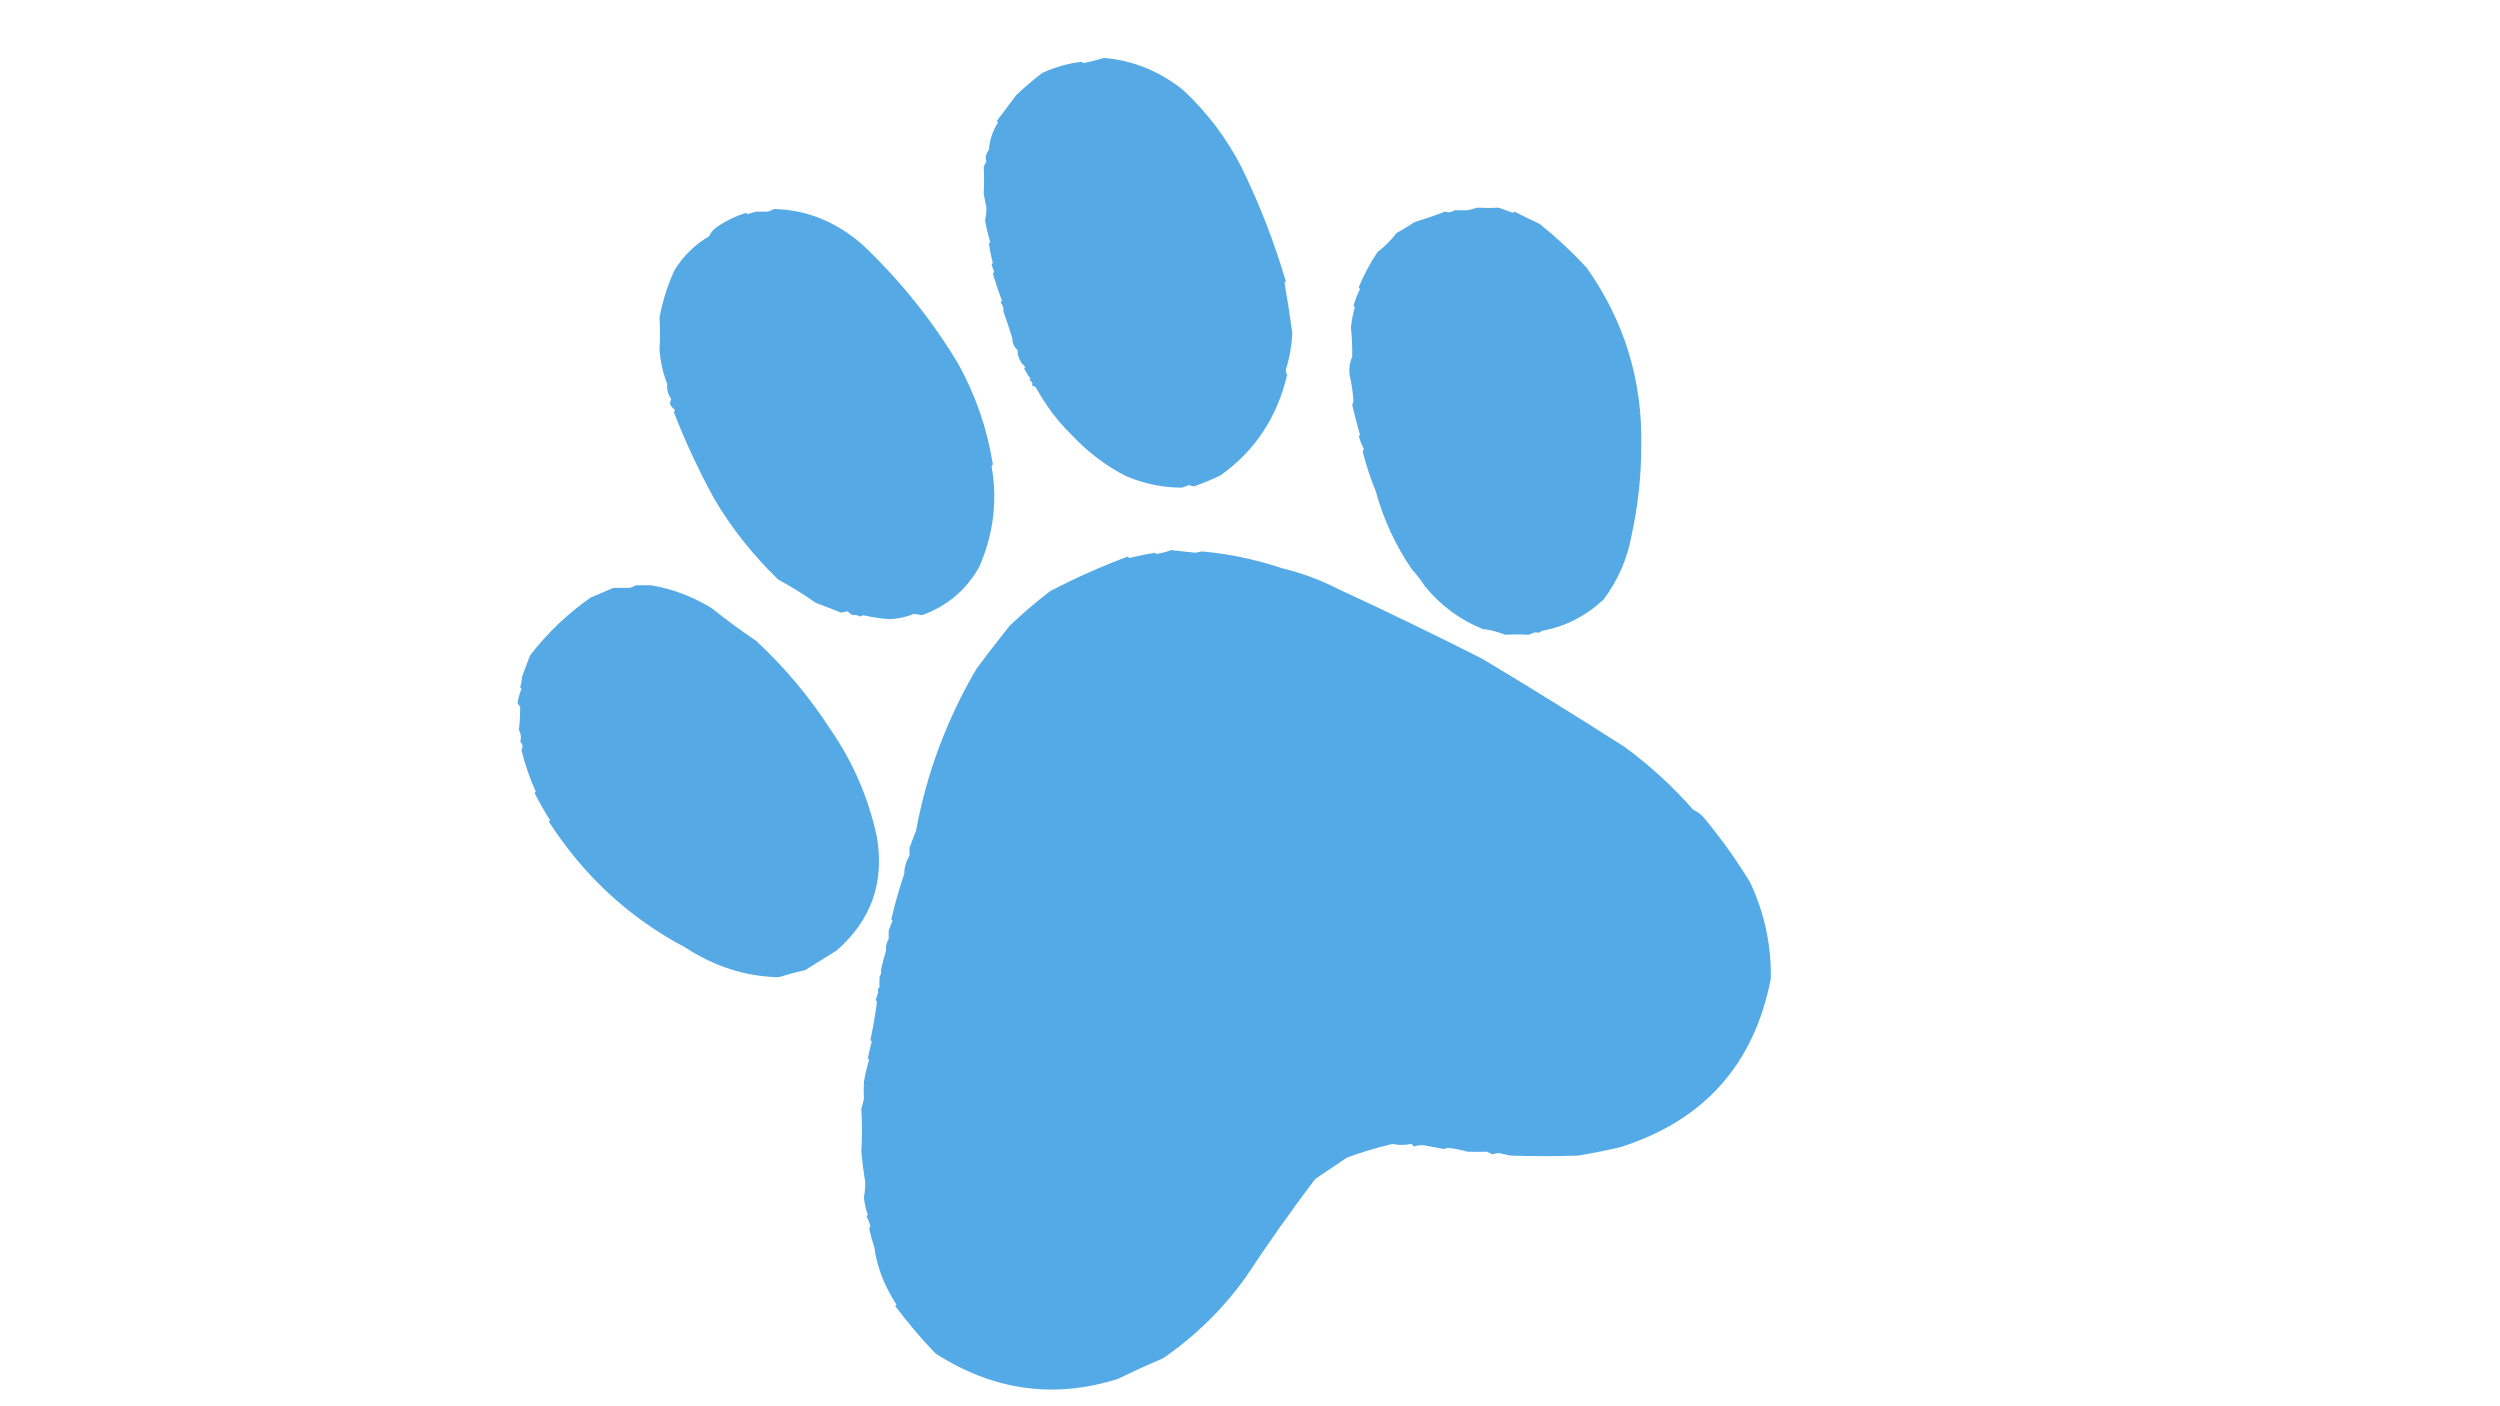 <?xml version="1.0" encoding="UTF-8"?>
<!DOCTYPE svg PUBLIC "-//W3C//DTD SVG 1.1//EN" "http://www.w3.org/Graphics/SVG/1.1/DTD/svg11.dtd">
<svg xmlns="http://www.w3.org/2000/svg" version="1.1" width="1920px" height="1080px" style="shape-rendering:geometricPrecision; text-rendering:geometricPrecision; image-rendering:optimizeQuality; fill-rule:evenodd; clip-rule:evenodd" xmlns:xlink="http://www.w3.org/1999/xlink">
<g><path style="opacity:0.981" fill="#53a9e6" d="M 822.5,333.5 C 812.142,323.345 803.142,311.345 795.5,297.5C 794.624,296.749 793.624,296.249 792.5,296C 793.299,294.251 792.632,292.918 790.5,292C 790.833,291.667 791.167,291.333 791.5,291C 789.647,288.429 787.981,285.762 786.5,283C 786.833,282.667 787.167,282.333 787.5,282C 783.453,278.252 781.453,273.918 781.5,269C 778.751,266.356 777.418,263.356 777.5,260C 775.421,252.977 773.088,245.977 770.5,239C 771.022,236.711 770.355,234.544 768.5,232.5C 768.709,231.914 769.043,231.414 769.5,231C 766.815,223.847 764.482,216.847 762.5,210C 762.833,209.667 763.167,209.333 763.5,209C 762.833,207 762.167,205 761.5,203C 761.833,202.667 762.167,202.333 762.5,202C 761.143,196.829 760.143,191.829 759.5,187C 759.833,186.667 760.167,186.333 760.5,186C 758.814,180.356 757.48,174.856 756.5,169.5C 757.316,165.92 757.65,162.42 757.5,159C 756.833,155.667 756.167,152.333 755.5,149C 755.832,141.513 755.832,134.513 755.5,128C 756.167,126.667 756.833,125.333 757.5,124C 756.5,121.158 757.167,118.158 759.5,115C 759.969,107.648 762.303,100.648 766.5,94C 766.167,93.667 765.833,93.333 765.5,93C 770.492,86.34 775.492,79.673 780.5,73C 786.848,66.988 793.515,61.321 800.5,56C 810.373,51.495 820.373,48.661 830.5,47.5C 831.086,47.709 831.586,48.043 832,48.5C 837.104,47.465 842.437,46.132 848,44.5C 870.007,46.363 890.174,54.53 908.5,69C 927.022,86.229 942.022,106.062 953.5,128.5C 967.309,156.77 978.642,185.937 987.5,216C 987.167,216.333 986.833,216.667 986.5,217C 988.716,229.65 990.716,242.65 992.5,256C 992.035,265.597 990.369,274.93 987.5,284C 987.461,285.245 987.795,286.578 988.5,288C 980.798,320.563 963.798,346.229 937.5,365C 930.813,368.262 923.98,371.096 917,373.5C 915.732,373.384 914.398,373.051 913,372.5C 911.333,373.167 909.667,373.833 908,374.5C 893.636,374.571 879.469,371.737 865.5,366C 849.816,358.207 835.483,347.374 822.5,333.5 Z"/></g>
<g><path style="opacity:0.982" fill="#53a9e6" d="M 1134.5,159.5 C 1140.58,159.777 1146.08,159.777 1151,159.5C 1154.67,160.833 1158.33,162.167 1162,163.5C 1162.33,163.167 1162.67,162.833 1163,162.5C 1169.42,165.739 1175.92,168.905 1182.5,172C 1195.25,182.249 1207.25,193.415 1218.5,205.5C 1247.5,246.481 1261.5,292.148 1260.5,342.5C 1260.49,365.438 1257.99,388.438 1253,411.5C 1249.6,429.628 1242.43,445.962 1231.5,460.5C 1217.55,473.389 1201.72,481.389 1184,484.5C 1182.56,486.014 1181.06,486.347 1179.5,485.5C 1177.62,486.093 1175.78,486.76 1174,487.5C 1167.46,487.158 1161.46,487.158 1156,487.5C 1150.16,485.178 1144.33,483.678 1138.5,483C 1121.29,476.002 1106.62,465.169 1094.5,450.5C 1091.55,445.882 1088.22,441.548 1084.5,437.5C 1071.85,419.131 1062.52,398.965 1056.5,377C 1052.63,367.845 1049.3,357.678 1046.5,346.5C 1046.71,345.914 1047.04,345.414 1047.5,345C 1045.92,341.815 1044.59,338.481 1043.5,335C 1043.83,334.667 1044.17,334.333 1044.5,334C 1042.22,326.158 1040.22,318.491 1038.5,311C 1038.83,310 1039.17,309 1039.5,308C 1039.03,301.354 1038.03,294.687 1036.5,288C 1035.85,283.242 1036.51,278.575 1038.5,274C 1038.63,266.302 1038.29,258.802 1037.5,251.5C 1038.08,246.227 1039.08,241.06 1040.5,236C 1040.17,235.667 1039.83,235.333 1039.5,235C 1040.67,230.477 1042.34,226.143 1044.5,222C 1044.04,221.586 1043.71,221.086 1043.5,220.5C 1047.47,211.008 1052.31,202.008 1058,193.5C 1063.47,189.361 1068.31,184.527 1072.5,179C 1077.3,176.365 1081.96,173.532 1086.5,170.5C 1094.46,168.096 1102.29,165.429 1110,162.5C 1112.42,163.488 1114.75,163.155 1117,161.5C 1120.33,161.5 1123.67,161.5 1127,161.5C 1129.61,160.877 1132.11,160.21 1134.5,159.5 Z"/></g>
<g><path style="opacity:0.981" fill="#53a9e6" d="M 594.5,160.5 C 619.563,161.113 642.23,170.28 662.5,188C 691.18,215.224 715.68,245.724 736,279.5C 749.409,303.912 758.242,329.578 762.5,356.5C 762.291,357.086 761.957,357.586 761.5,358C 766.228,384.356 763.061,410.189 752,435.5C 741.943,453.217 727.276,465.55 708,472.5C 705.974,471.981 703.974,471.647 702,471.5C 695.474,474.024 689.141,475.357 683,475.5C 676.241,475.037 669.574,474.037 663,472.5C 662,472.833 661,473.167 660,473.5C 658.295,472.237 656.628,471.903 655,472.5C 653.488,471.743 652.154,470.743 651,469.5C 649.333,469.833 647.667,470.167 646,470.5C 639.543,467.926 633.043,465.426 626.5,463C 617.21,456.451 607.543,450.451 597.5,445C 577.839,425.82 561.506,405.153 548.5,383C 536.743,361.593 526.409,339.426 517.5,316.5C 517.709,315.914 518.043,315.414 518.5,315C 516.433,313.343 515.1,311.676 514.5,310C 514.665,308.883 514.998,307.716 515.5,306.5C 512.97,302.877 511.97,299.043 512.5,295C 509.231,286.876 507.231,278.043 506.5,268.5C 507.002,260.758 507.002,252.592 506.5,244C 508.717,231.646 512.55,219.479 518,207.5C 524.741,196.591 533.575,187.924 544.5,181.5C 546.218,177.944 548.884,175.11 552.5,173C 559.155,168.745 565.989,165.579 573,163.5C 573.333,163.833 573.667,164.167 574,164.5C 576.267,163.711 578.6,163.044 581,162.5C 584.048,162.614 587.048,162.614 590,162.5C 591.622,161.901 593.122,161.234 594.5,160.5 Z"/></g>
<g><path style="opacity:0.004" fill="#53a9e6" d="M 822.5,333.5 C 821.833,334.167 821.833,334.167 822.5,333.5 Z"/></g>
<g><path style="opacity:0.008" fill="#53a9e6" d="M 959.5,352.5 C 958.212,350.965 958.212,349.299 959.5,347.5C 960.434,349.095 960.434,350.761 959.5,352.5 Z"/></g>
<g><path style="opacity:0.004" fill="#53a9e6" d="M 959.5,352.5 C 960.833,353.167 960.833,353.167 959.5,352.5 Z"/></g>
<g><path style="opacity:0.004" fill="#53a9e6" d="M 959.5,353.5 C 960.797,356.603 960.464,356.937 958.5,354.5C 958.624,353.893 958.957,353.56 959.5,353.5 Z"/></g>
<g><path style="opacity:0.992" fill="#53a9e6" d="M 899.5,422.5 C 905.668,423.147 911.835,423.814 918,424.5C 919.667,424.167 921.333,423.833 923,423.5C 943.404,425.236 964.071,429.569 985,436.5C 999.999,440.172 1014.33,445.505 1028,452.5C 1064.85,469.53 1101.68,487.363 1138.5,506C 1175.17,527.999 1211.5,550.499 1247.5,573.5C 1266.87,587.695 1284.53,603.862 1300.5,622C 1303.9,623.4 1306.74,625.567 1309,628.5C 1321.87,644.025 1333.54,660.359 1344,677.5C 1355.06,700.927 1360.39,725.594 1360,751.5C 1347.24,817.451 1308.74,860.618 1244.5,881C 1234.29,883.4 1223.46,885.567 1212,887.5C 1194.95,888.072 1177.62,888.072 1160,887.5C 1157,886.833 1154,886.167 1151,885.5C 1149.33,885.833 1147.67,886.167 1146,886.5C 1144.67,885.833 1143.33,885.167 1142,884.5C 1137.27,884.688 1132.27,884.688 1127,884.5C 1122.07,883.108 1117.07,882.108 1112,881.5C 1111,881.833 1110,882.167 1109,882.5C 1103.97,881.437 1098.63,880.437 1093,879.5C 1090.77,879.374 1088.43,879.707 1086,880.5C 1085.33,879.833 1084.67,879.167 1084,878.5C 1078.78,879.606 1073.94,879.606 1069.5,878.5C 1057.32,881.402 1045.66,884.902 1034.5,889C 1026.33,894.5 1018.17,900 1010,905.5C 991.526,929.966 973.86,954.966 957,980.5C 939.485,1005.01 918.319,1025.85 893.5,1043C 881.714,1048.06 870.047,1053.39 858.5,1059C 809.575,1074.48 762.908,1067.98 718.5,1039.5C 707.699,1028.29 697.366,1016.13 687.5,1003C 687.833,1002.67 688.167,1002.33 688.5,1002C 679.092,987.451 673.425,972.785 671.5,958C 669.938,953.275 668.605,948.441 667.5,943.5C 667.709,942.914 668.043,942.414 668.5,942C 667.872,939.391 666.872,936.725 665.5,934C 665.833,933.667 666.167,933.333 666.5,933C 664.886,928.695 663.886,924.195 663.5,919.5C 664.202,915.76 664.535,911.927 664.5,908C 663.248,900.53 662.248,892.697 661.5,884.5C 662.154,873.252 662.154,862.419 661.5,852C 662.167,849.333 662.833,846.667 663.5,844C 663.266,839.936 663.266,835.602 663.5,831C 664.405,825.235 665.739,819.568 667.5,814C 667.167,813.667 666.833,813.333 666.5,813C 667.315,808.63 668.315,804.296 669.5,800C 669.043,799.586 668.709,799.086 668.5,798.5C 670.607,788.768 672.273,779.101 673.5,769.5C 673.291,768.914 672.957,768.414 672.5,768C 673.167,766 673.833,764 674.5,762C 673.786,760.657 674.12,759.324 675.5,758C 675.367,755.266 675.367,752.599 675.5,750C 676.763,748.295 677.097,746.628 676.5,745C 677.739,739.673 679.072,734.673 680.5,730C 680.16,727 680.827,724 682.5,721C 682.5,719 682.5,717 682.5,715C 683.347,712.282 684.347,709.616 685.5,707C 685.167,706.667 684.833,706.333 684.5,706C 687.264,694.147 690.598,682.48 694.5,671C 694.415,666.503 695.748,661.836 698.5,657C 698.5,655 698.5,653 698.5,651C 700.167,646.667 701.833,642.333 703.5,638C 711.601,594.064 727.101,552.564 750,513.5C 758.309,502.357 766.809,491.357 775.5,480.5C 785.392,471.105 795.725,462.271 806.5,454C 826.052,443.792 845.886,434.959 866,427.5C 866.414,427.957 866.914,428.291 867.5,428.5C 873.98,426.933 880.48,425.6 887,424.5C 887.333,424.833 887.667,425.167 888,425.5C 892.003,424.819 895.837,423.819 899.5,422.5 Z"/></g>
<g><path style="opacity:0.982" fill="#53a9e6" d="M 488.5,449.5 C 492.335,449.541 496.168,449.541 500,449.5C 516.007,452.119 531.507,457.952 546.5,467C 557.516,475.834 568.849,484.167 580.5,492C 602.498,512.342 621.664,535.175 638,560.5C 655.235,585.494 667.068,612.994 673.5,643C 679.372,677.883 669.038,706.883 642.5,730C 634.477,735.009 626.477,740.009 618.5,745C 611.515,746.582 604.682,748.416 598,750.5C 572.668,749.987 548.668,742.32 526,727.5C 483.196,704.853 448.362,672.686 421.5,631C 421.833,630.667 422.167,630.333 422.5,630C 418.174,623.178 414.174,616.178 410.5,609C 410.833,608.667 411.167,608.333 411.5,608C 406.834,597.669 403.168,587.002 400.5,576C 401.837,573.872 401.504,571.706 399.5,569.5C 400.517,566.809 400.183,563.809 398.5,560.5C 399.182,555.013 399.515,549.179 399.5,543C 398.833,542 398.167,541 397.5,540C 397.954,536.495 398.954,532.828 400.5,529C 400.167,528.667 399.833,528.333 399.5,528C 400.282,525.26 400.782,522.426 401,519.5C 402.991,514.181 404.991,508.848 407,503.5C 420.246,486.253 435.746,471.419 453.5,459C 459.333,456.5 465.167,454 471,451.5C 475.134,451.446 479.301,451.446 483.5,451.5C 485.336,450.972 487.003,450.306 488.5,449.5 Z"/></g>
</svg>
